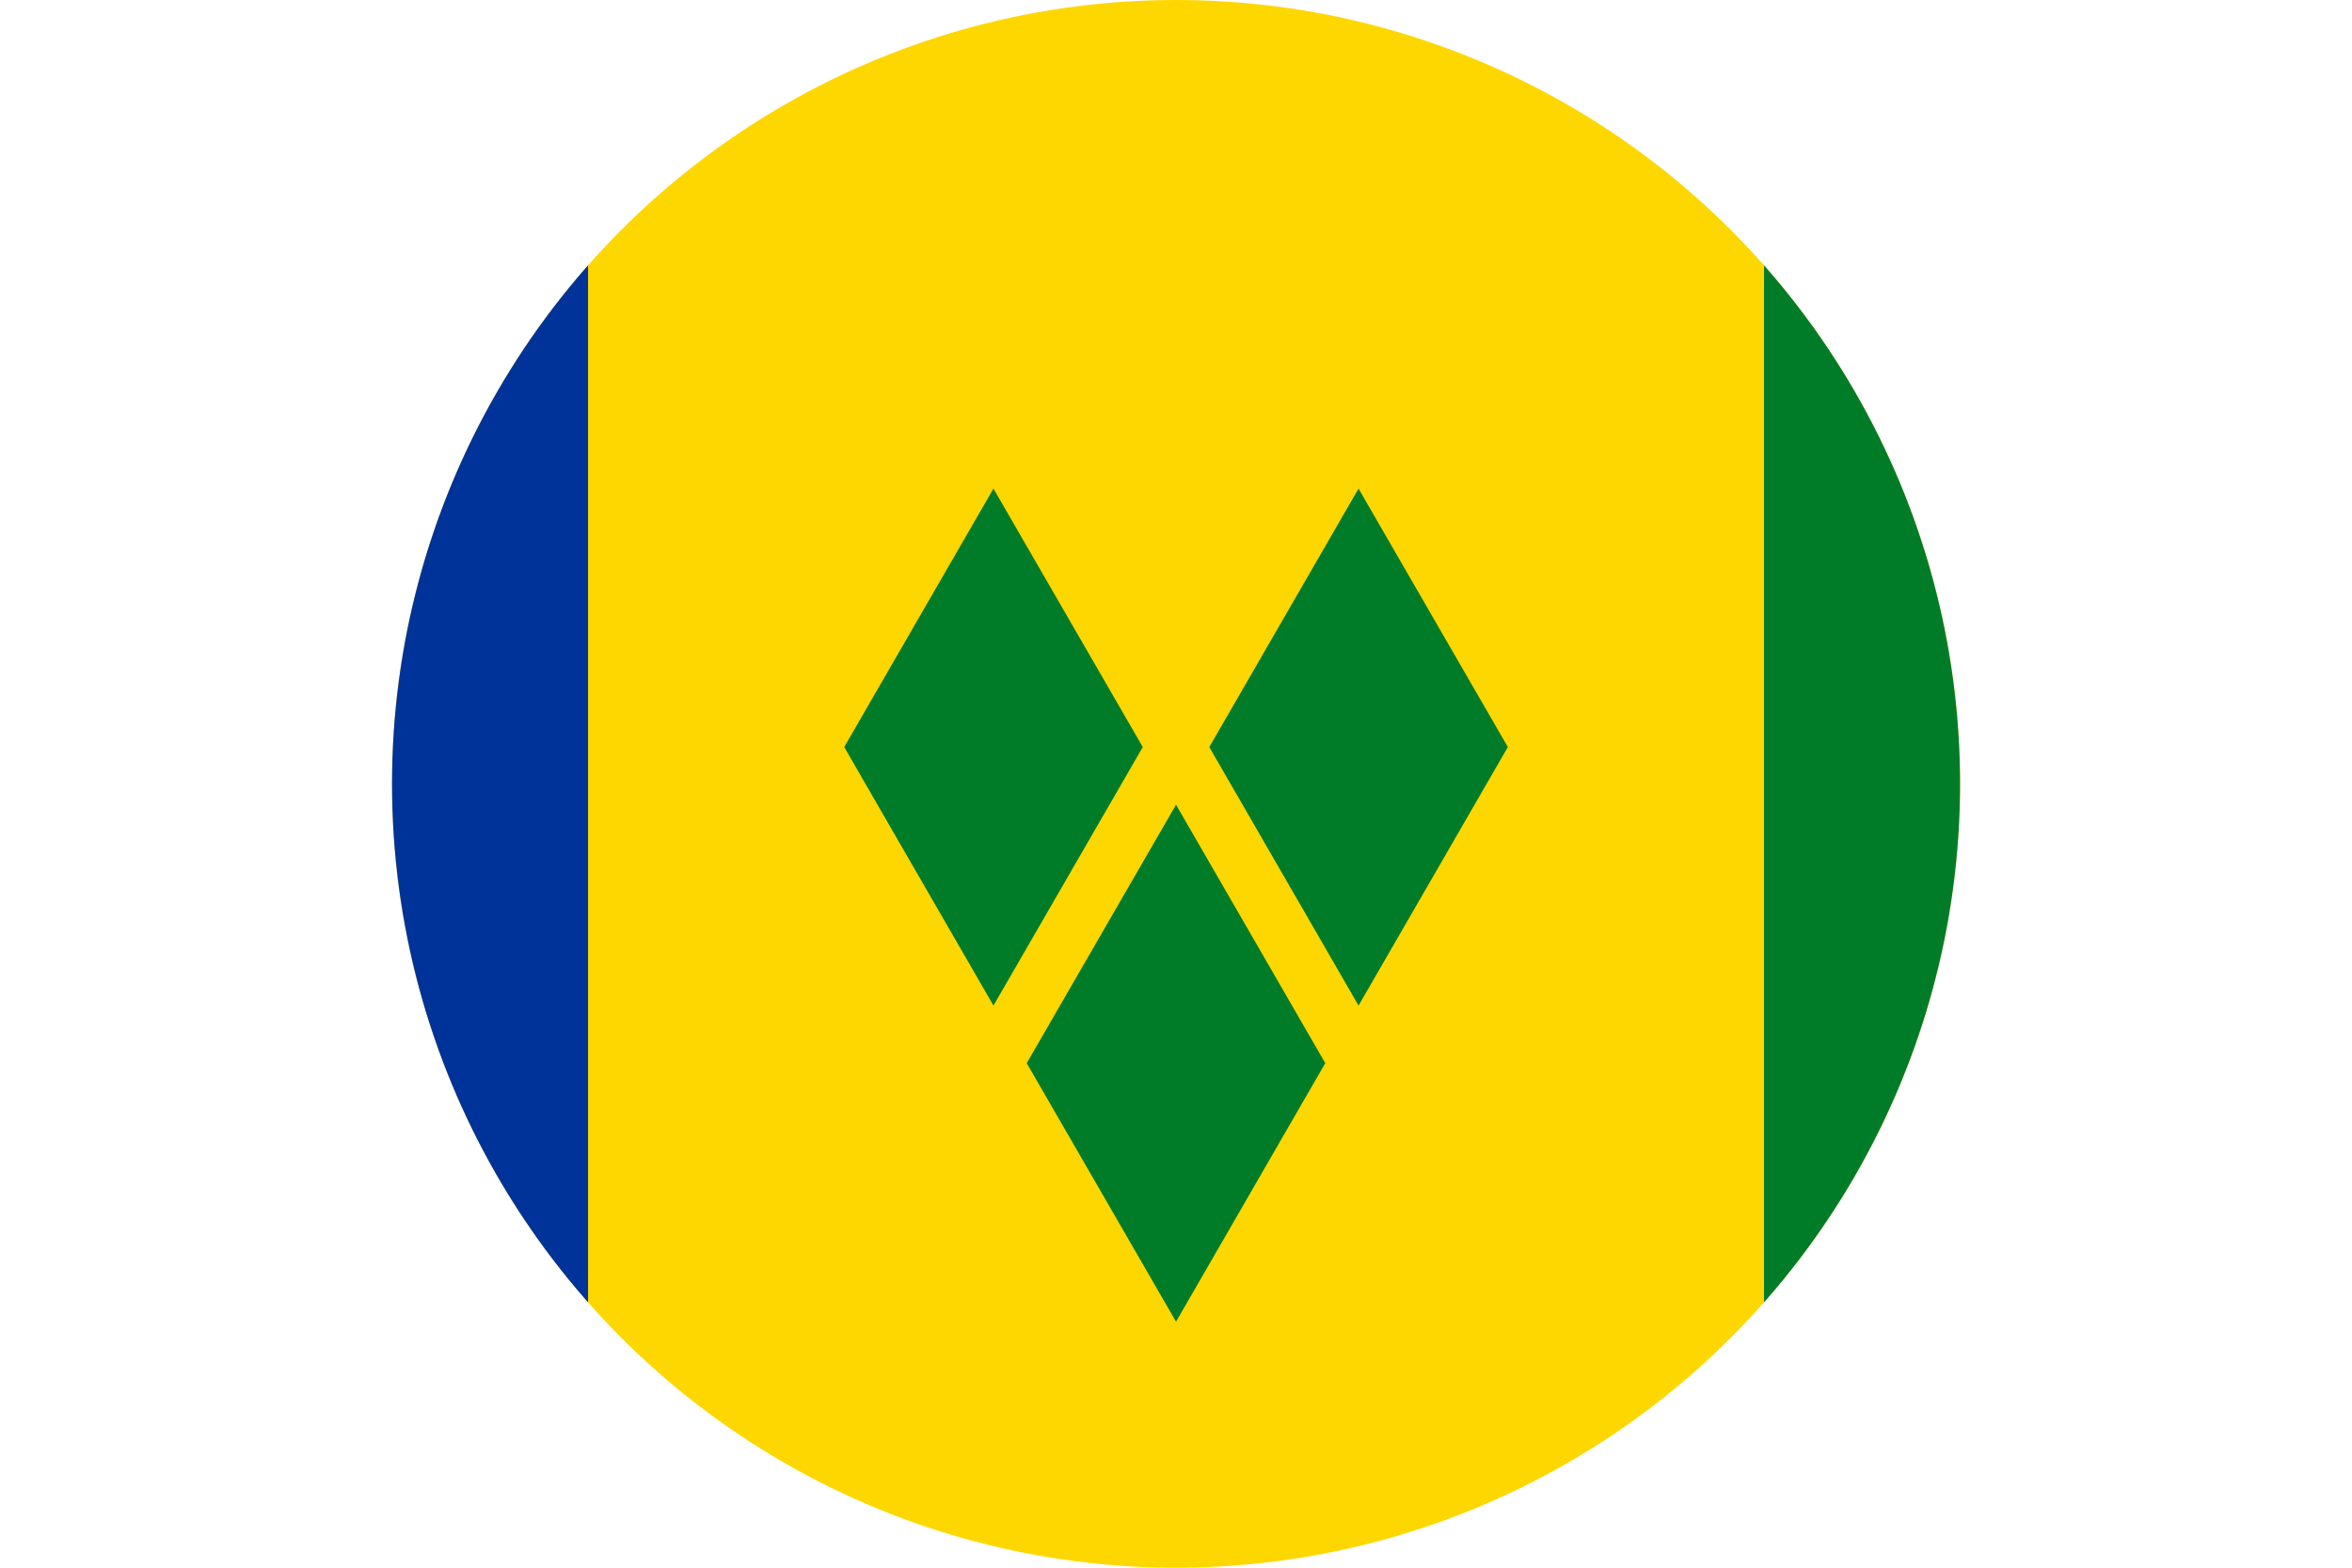 <svg xmlns="http://www.w3.org/2000/svg" id="Layer_2" data-name="Layer 2" viewBox="0 0 33.945 22.63">
  <defs><clipPath id="circleClip"><circle cx="16.973" cy="11.315" r="11.315" /></clipPath></defs><g clip-path="url(#circleClip)"><g id="_&#209;&#235;&#238;&#233;_1" data-name="&#209;&#235;&#238;&#233; 1">
    <g>
      <g>
        <rect width="33.945" height="22.63" fill="#fed700" />
        <rect x="25.459" width="8.486" height="22.63" fill="#007c29" />
        <rect width="8.487" height="22.63" fill="#039" />
      </g>
      <g>
        <polygon points="16.973 19.079 19.127 15.347 16.973 11.616 14.818 15.347 16.973 19.079" fill="#007c29" fill-rule="evenodd" />
        <polygon points="19.607 14.516 21.762 10.784 19.607 7.053 17.453 10.784 19.607 14.516" fill="#007c29" fill-rule="evenodd" />
        <polygon points="14.338 14.516 12.184 10.784 14.338 7.053 16.493 10.784 14.338 14.516" fill="#007c29" fill-rule="evenodd" />
      </g>
    </g>
  </g>
</g></svg>